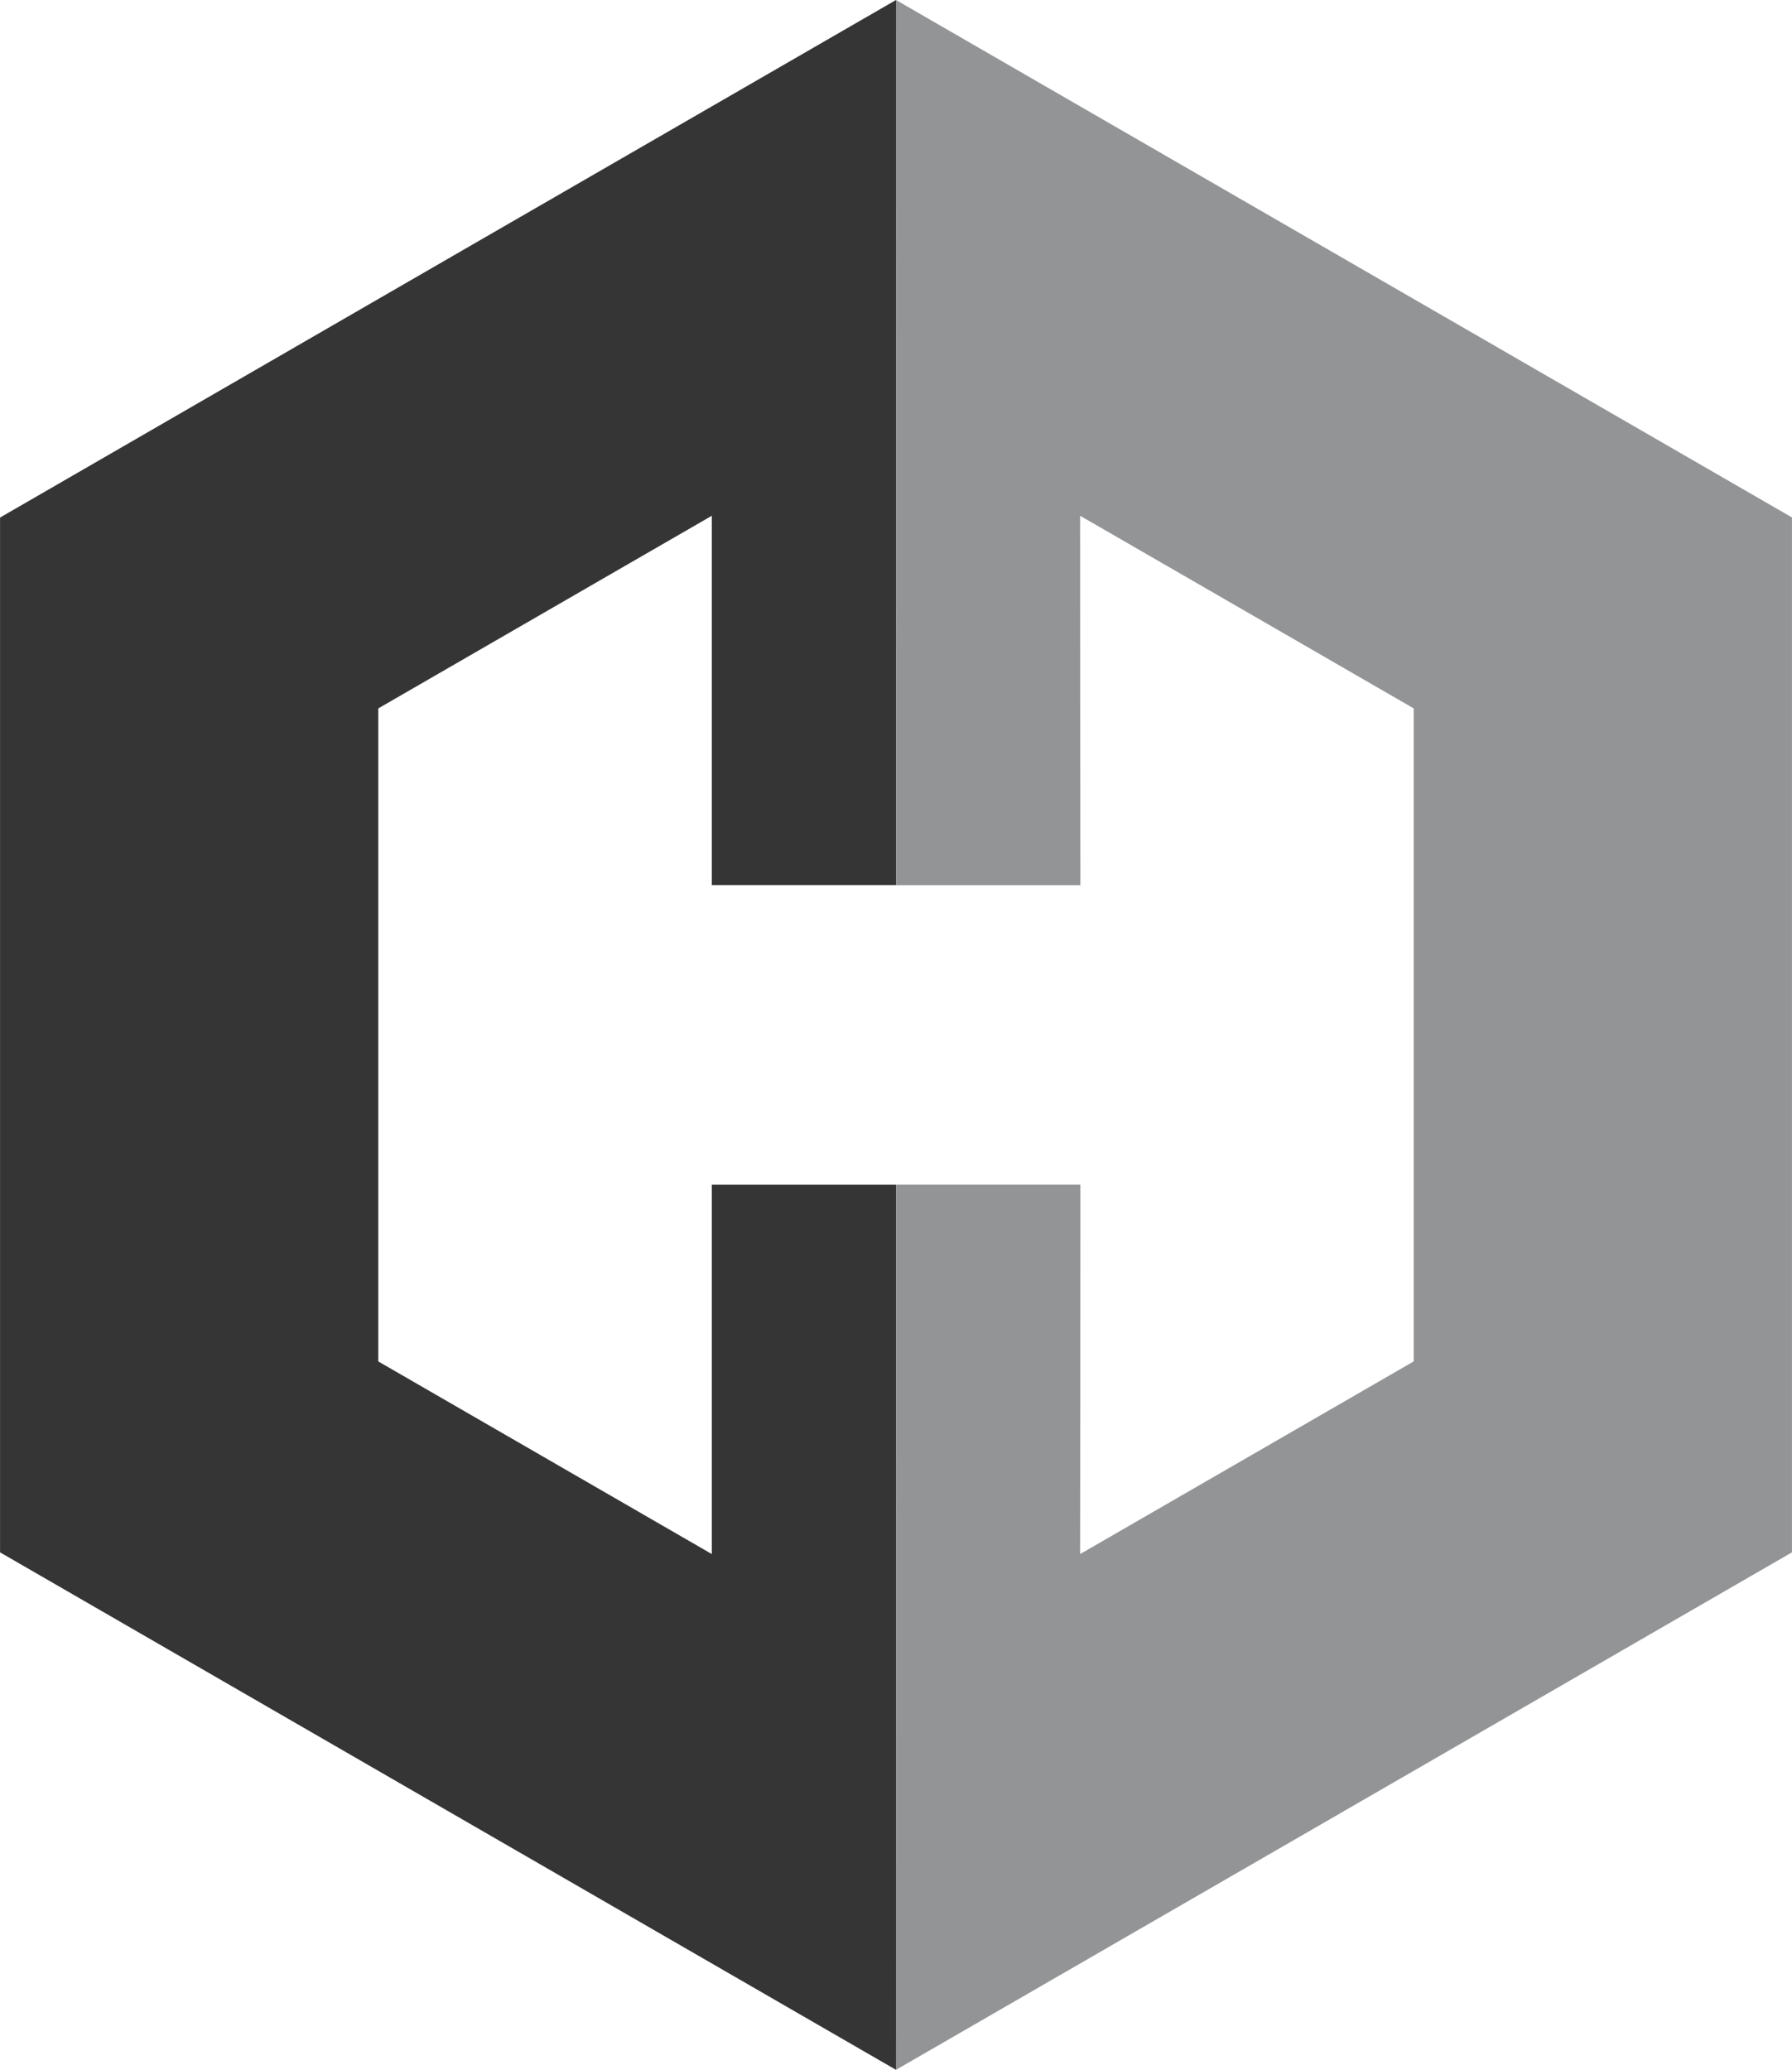 <svg id="Layer_1" data-name="Layer 1" xmlns="http://www.w3.org/2000/svg" viewBox="0 0 802.04 926.12"><defs><style>.cls-1{fill:#353535;}.cls-1,.cls-2{fill-rule:evenodd;}.cls-2{fill:#929496;}</style></defs><title>hd-logo-dark</title><path class="cls-1" d="M500,963.06,299.49,847.29,99,731.52v-463L299.49,152.7,500,36.94Q500,235,500.06,433H417.57V267.71L378.8,290.09,268.29,353.91V646.1L378.8,709.9l38.77,22.39V567h82.49q0,198-.07,396.1" transform="translate(-98.98 -36.94)"/><path class="cls-2" d="M500,36.94,700.51,152.71,901,268.46V731.52L700.51,847.29,500,963.06q0-198,.06-396.1h82.47q0,82.65-.13,165.33l38.79-22.39L731.7,646.09V353.9L621.19,290.09,582.4,267.71q0,82.67.13,165.33H500.06q0-198-.06-396.1" transform="translate(-98.98 -36.94)"/></svg>